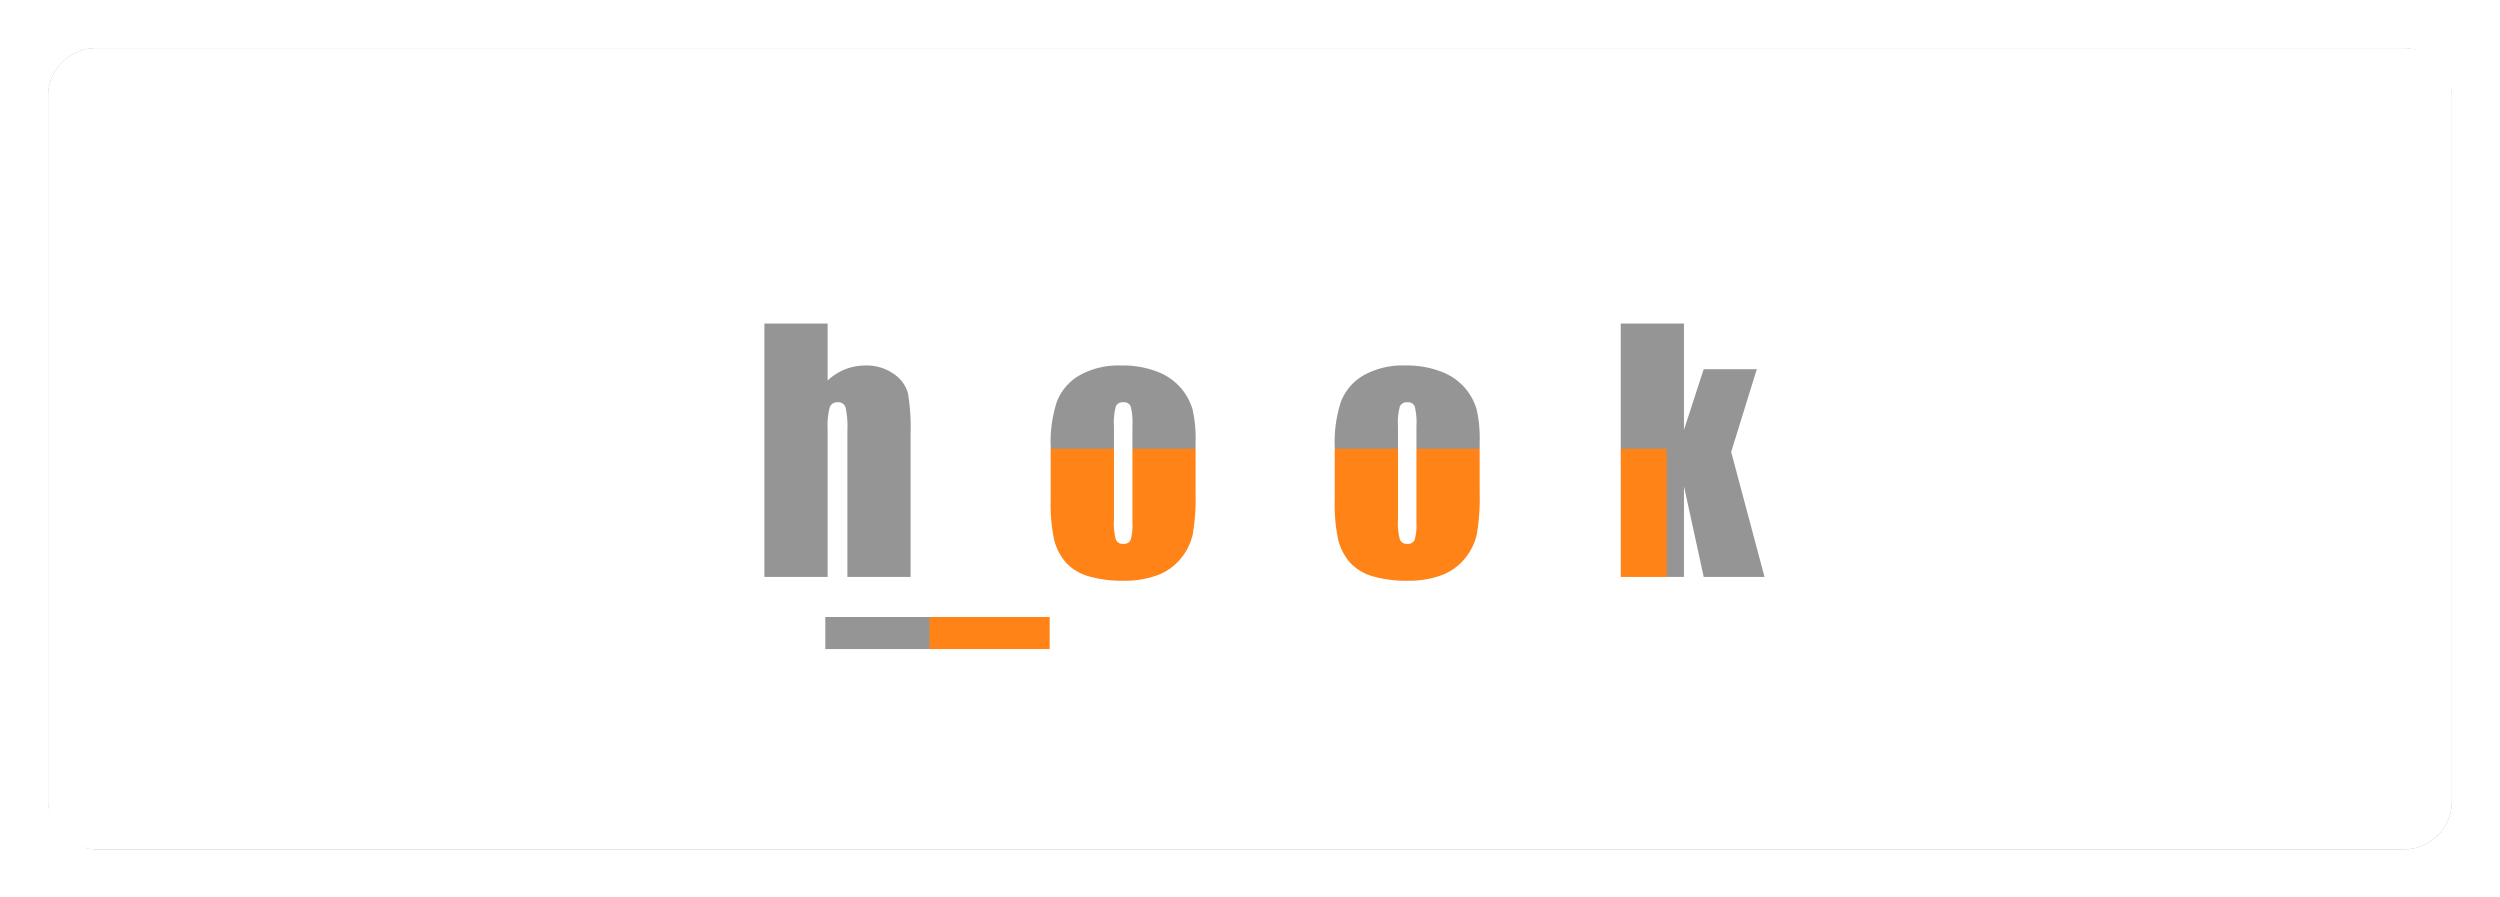 <svg xmlns="http://www.w3.org/2000/svg" xmlns:xlink="http://www.w3.org/1999/xlink" width="156" height="56.001" viewBox="0 0 156 56.001"><defs><filter id="a" x="0" y="0" width="156" height="56.001" filterUnits="userSpaceOnUse"><feOffset input="SourceAlpha"/><feGaussianBlur stdDeviation="1" result="b"/><feFlood flood-color="#ababab"/><feComposite operator="in" in2="b"/><feComposite in="SourceGraphic"/></filter></defs><g transform="translate(-73 -11)"><rect width="150" height="50" rx="3" transform="translate(76 14)" fill="#959595"/><rect width="46" height="20" transform="translate(131 39)" fill="#ff8316"/><g transform="matrix(1, 0, 0, 1, 73, 11)" filter="url(#a)"><path d="M-4485,31h-144a3,3,0,0,1-3-3V-16a3,3,0,0,1,3-3h144a3,3,0,0,1,3,3V28A3,3,0,0,1-4485,31Zm-98.5-14.5v2h14v-2ZM-4547.315.807a4.975,4.975,0,0,0-2.6.615,3.258,3.258,0,0,0-1.407,1.631,8.147,8.147,0,0,0-.391,2.821V9.2a10.631,10.631,0,0,0,.215,2.475,3.464,3.464,0,0,0,.719,1.407,3.051,3.051,0,0,0,1.41.87,7.438,7.438,0,0,0,2.217.287,5.965,5.965,0,0,0,2.076-.336,3.423,3.423,0,0,0,1.479-1.045,3.619,3.619,0,0,0,.752-1.524,13.454,13.454,0,0,0,.176-2.563V5.592a8.178,8.178,0,0,0-.189-2.051,3.683,3.683,0,0,0-.709-1.309,3.645,3.645,0,0,0-1.469-1.03A5.936,5.936,0,0,0-4547.315.807Zm-17.726,0a4.97,4.97,0,0,0-2.6.615,3.258,3.258,0,0,0-1.407,1.631,8.158,8.158,0,0,0-.39,2.821V9.2a10.61,10.61,0,0,0,.215,2.475,3.462,3.462,0,0,0,.717,1.407,3.058,3.058,0,0,0,1.411.87,7.443,7.443,0,0,0,2.217.287,5.963,5.963,0,0,0,2.075-.336,3.428,3.428,0,0,0,1.48-1.045,3.61,3.61,0,0,0,.752-1.524,13.476,13.476,0,0,0,.175-2.563V5.592a8.14,8.14,0,0,0-.19-2.051,3.626,3.626,0,0,0-.708-1.309,3.675,3.675,0,0,0-1.469-1.03A5.944,5.944,0,0,0-4565.041.807Zm35.124,7.553,1.229,5.64h3.794l-2.081-7.8,1.6-5.161h-3.315l-1.231,3.786,0-6.638h-3.945V14h3.945l0-5.639ZM-4582.736,3.1a.475.475,0,0,1,.5.322,5.754,5.754,0,0,1,.113,1.455V14h3.944V5.064a13.07,13.07,0,0,0-.161-2.514,2.126,2.126,0,0,0-.889-1.216,2.934,2.934,0,0,0-1.762-.527,3.412,3.412,0,0,0-1.265.235,3.539,3.539,0,0,0-1.1.7V-1.811h-3.945V14h3.945V4.751a4.437,4.437,0,0,1,.127-1.318A.483.483,0,0,1-4582.736,3.1Zm35.547,8.837a.45.45,0,0,1-.459-.278,3.8,3.8,0,0,1-.118-1.2V4.615a3.971,3.971,0,0,1,.118-1.255.463.463,0,0,1,.468-.258.445.445,0,0,1,.459.258,4.255,4.255,0,0,1,.107,1.255v5.976a3.341,3.341,0,0,1-.112,1.094A.454.454,0,0,1-4547.188,11.939Zm-17.724,0a.446.446,0,0,1-.459-.278,3.829,3.829,0,0,1-.117-1.2V4.615a4,4,0,0,1,.117-1.255.465.465,0,0,1,.469-.258.444.444,0,0,1,.459.258,4.265,4.265,0,0,1,.107,1.255v5.976a3.366,3.366,0,0,1-.111,1.094A.451.451,0,0,1-4564.913,11.939Z" transform="translate(4635 22)" fill="#fff"/></g></g></svg>